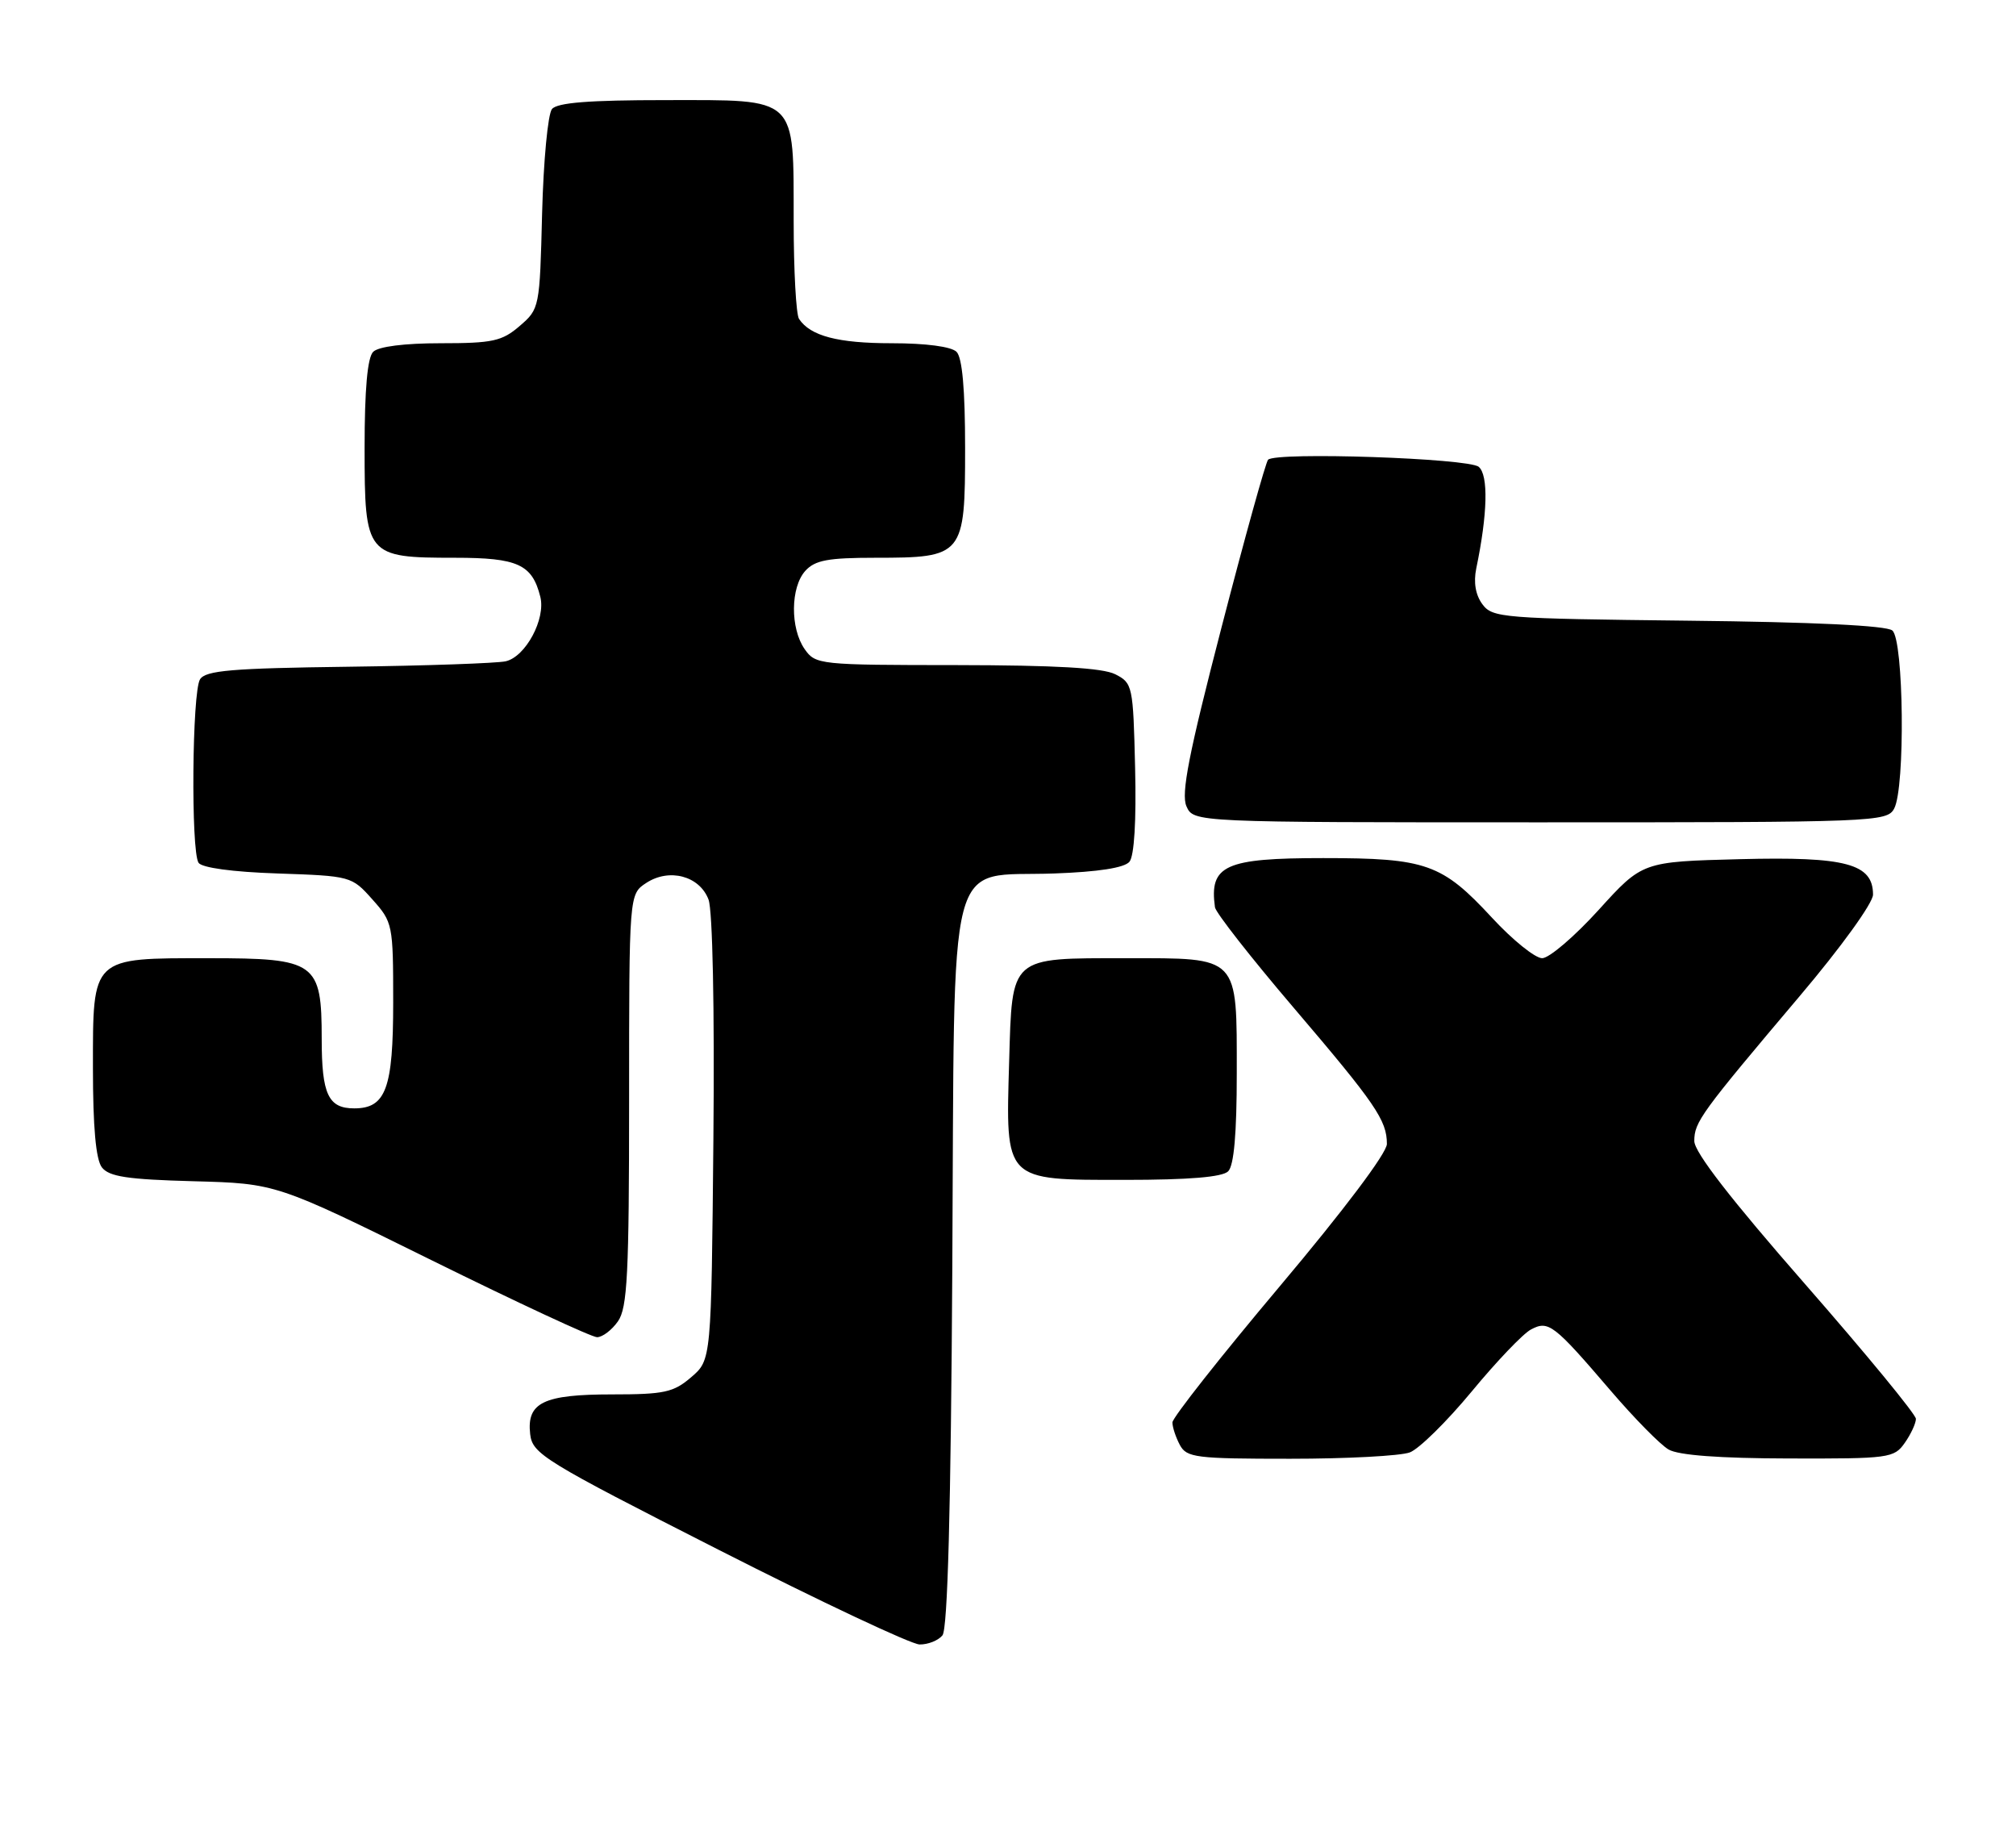 <?xml version="1.0" encoding="UTF-8" standalone="no"?>
<!DOCTYPE svg PUBLIC "-//W3C//DTD SVG 1.1//EN" "http://www.w3.org/Graphics/SVG/1.1/DTD/svg11.dtd" >
<svg xmlns="http://www.w3.org/2000/svg" xmlns:xlink="http://www.w3.org/1999/xlink" version="1.1" viewBox="0 0 282 256">
 <g >
 <path fill="currentColor"
d=" M 131.83 228.70 C 132.56 227.82 133.01 211.22 133.21 177.23 C 133.56 117.51 132.21 122.71 147.48 122.15 C 153.62 121.93 157.29 121.36 157.99 120.51 C 158.66 119.70 158.96 114.78 158.78 107.39 C 158.51 95.90 158.43 95.52 156.00 94.29 C 154.24 93.40 147.66 93.03 133.81 93.01 C 114.60 93.00 114.08 92.95 112.56 90.78 C 110.52 87.87 110.57 82.13 112.65 79.83 C 114.00 78.34 115.83 78.00 122.43 78.00 C 134.78 78.00 135.00 77.73 135.00 62.64 C 135.00 54.45 134.60 50.00 133.80 49.20 C 133.07 48.47 129.52 48.00 124.73 48.00 C 117.21 48.00 113.36 46.99 111.77 44.60 C 111.36 44.00 111.02 37.86 111.02 30.97 C 110.99 13.28 111.75 14.00 93.07 14.00 C 82.42 14.00 77.95 14.35 77.21 15.25 C 76.64 15.94 76.02 22.50 75.83 29.84 C 75.50 43.04 75.47 43.20 72.69 45.59 C 70.22 47.72 68.91 48.00 61.64 48.00 C 56.57 48.00 52.94 48.46 52.20 49.20 C 51.40 50.00 51.00 54.45 51.00 62.64 C 51.00 77.74 51.21 78.00 63.65 78.00 C 72.44 78.00 74.44 78.92 75.58 83.46 C 76.36 86.56 73.52 91.85 70.73 92.48 C 69.50 92.75 59.60 93.10 48.71 93.24 C 32.41 93.45 28.76 93.76 27.98 95.00 C 26.87 96.76 26.69 118.96 27.77 120.65 C 28.22 121.35 32.50 121.94 38.83 122.15 C 49.06 122.50 49.20 122.53 52.08 125.77 C 54.94 128.96 55.00 129.28 55.00 140.19 C 55.00 152.22 53.98 155.00 49.55 155.00 C 45.92 155.00 45.00 153.04 45.00 145.30 C 45.00 134.56 44.22 134.00 29.22 134.00 C 12.71 134.00 13.00 133.72 13.00 149.37 C 13.00 157.63 13.41 162.15 14.25 163.25 C 15.25 164.55 17.82 164.94 27.07 165.19 C 38.63 165.50 38.63 165.50 60.40 176.25 C 72.37 182.16 82.77 187.00 83.52 187.00 C 84.27 187.00 85.59 186.00 86.44 184.78 C 87.76 182.89 88.00 178.21 88.00 153.80 C 88.00 125.05 88.00 125.05 90.39 123.48 C 93.62 121.36 97.86 122.49 99.11 125.80 C 99.68 127.30 99.96 141.00 99.79 159.26 C 99.50 190.18 99.50 190.18 96.69 192.59 C 94.22 194.72 92.92 195.00 85.64 195.00 C 76.01 195.00 73.66 196.14 74.16 200.55 C 74.48 203.33 76.03 204.28 100.50 216.72 C 114.80 223.99 127.46 229.95 128.63 229.97 C 129.80 229.99 131.24 229.42 131.83 228.70 Z  M 197.21 203.11 C 198.50 202.62 202.38 198.80 205.85 194.61 C 209.31 190.42 213.04 186.51 214.14 185.93 C 216.60 184.61 217.33 185.17 225.32 194.50 C 228.62 198.35 232.26 202.05 233.41 202.71 C 234.78 203.51 240.54 203.94 250.19 203.96 C 264.26 204.00 264.95 203.91 266.44 201.78 C 267.30 200.56 268.00 199.04 268.00 198.42 C 268.00 197.80 261.02 189.32 252.50 179.58 C 242.11 167.71 237.00 161.12 237.00 159.57 C 237.00 156.91 237.90 155.67 251.71 139.34 C 257.53 132.47 262.00 126.28 262.00 125.11 C 262.00 120.78 258.21 119.77 243.39 120.15 C 229.74 120.50 229.74 120.50 223.62 127.25 C 220.25 130.96 216.70 134.00 215.72 134.00 C 214.74 134.00 211.59 131.46 208.72 128.36 C 201.70 120.77 199.51 120.00 185.10 120.00 C 171.33 120.00 169.14 121.00 169.95 126.88 C 170.06 127.63 174.99 133.93 180.92 140.88 C 192.42 154.36 194.00 156.67 194.00 159.98 C 194.00 161.24 187.97 169.25 179.00 179.90 C 170.75 189.70 164.00 198.26 164.00 198.92 C 164.00 199.59 164.47 201.00 165.04 202.07 C 165.99 203.84 167.26 204.00 180.47 204.00 C 188.39 204.00 195.92 203.60 197.21 203.11 Z  M 171.80 163.80 C 172.61 162.99 173.00 158.50 173.00 150.13 C 173.00 133.55 173.44 134.00 157.54 134.00 C 141.18 134.00 141.59 133.64 141.16 148.46 C 140.67 165.29 140.39 165.00 157.32 165.00 C 166.32 165.00 170.99 164.61 171.80 163.80 Z  M 264.96 113.07 C 266.52 110.15 266.31 89.50 264.70 88.17 C 263.87 87.48 253.69 86.99 236.12 86.80 C 210.18 86.51 208.76 86.40 207.36 84.50 C 206.40 83.21 206.10 81.44 206.50 79.50 C 208.09 71.86 208.22 66.43 206.84 65.28 C 205.40 64.08 178.49 63.17 177.38 64.29 C 177.06 64.61 174.13 75.14 170.88 87.69 C 166.28 105.43 165.19 111.00 165.96 112.75 C 166.96 115.00 166.96 115.00 215.44 115.00 C 262.36 115.00 263.96 114.94 264.96 113.07 Z "/>
</g>
</svg>